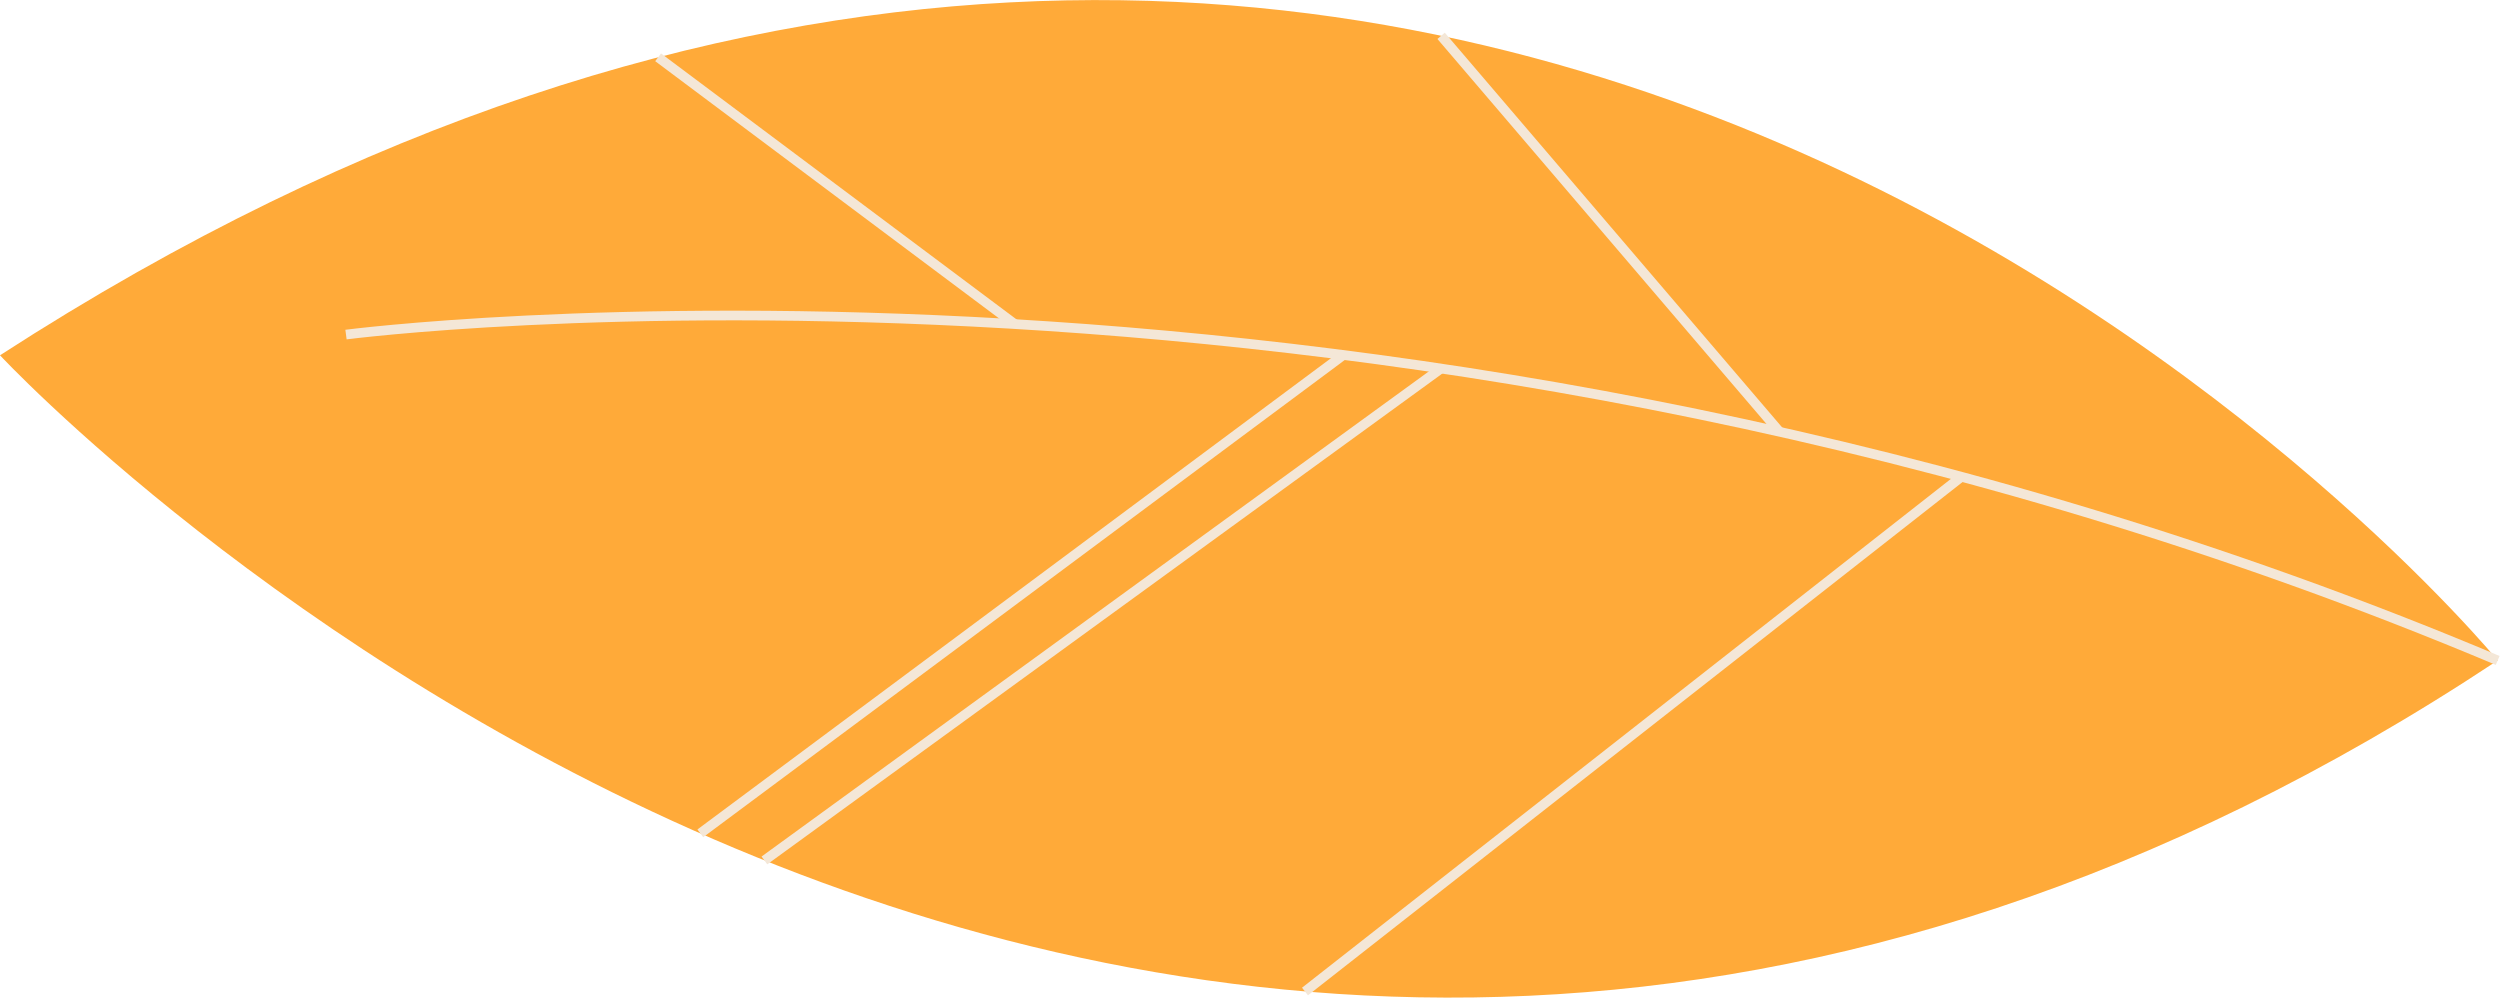 <svg xmlns="http://www.w3.org/2000/svg" viewBox="0 0 129.12 51.52"><defs><style>.cls-1{fill:#ffaa39;}.cls-2{fill:none;stroke:#f4e7d7;stroke-miterlimit:10;stroke-width:0.5px;}</style></defs><title>Asset 1</title><g id="Layer_2" data-name="Layer 2"><g id="Layer_1-2" data-name="Layer 1"><path class="cls-1" d="M129,34.11S75.82-30.69,0,18.35C0,18.35,58.23,81,129,34.11Z"/><path class="cls-2" d="M17.87,17.28S72.2,10.18,129,34.11"/><line class="cls-2" x1="33.99" y1="2.96" x2="52.41" y2="16.74"/><line class="cls-2" x1="69.39" y1="18.33" x2="36.17" y2="43.04"/><line class="cls-2" x1="74.43" y1="1.85" x2="91.9" y2="22.29"/><line class="cls-2" x1="101.31" y1="24.62" x2="67.4" y2="51.21"/><line class="cls-2" x1="74.43" y1="19.03" x2="39.48" y2="44.44"/></g></g></svg>